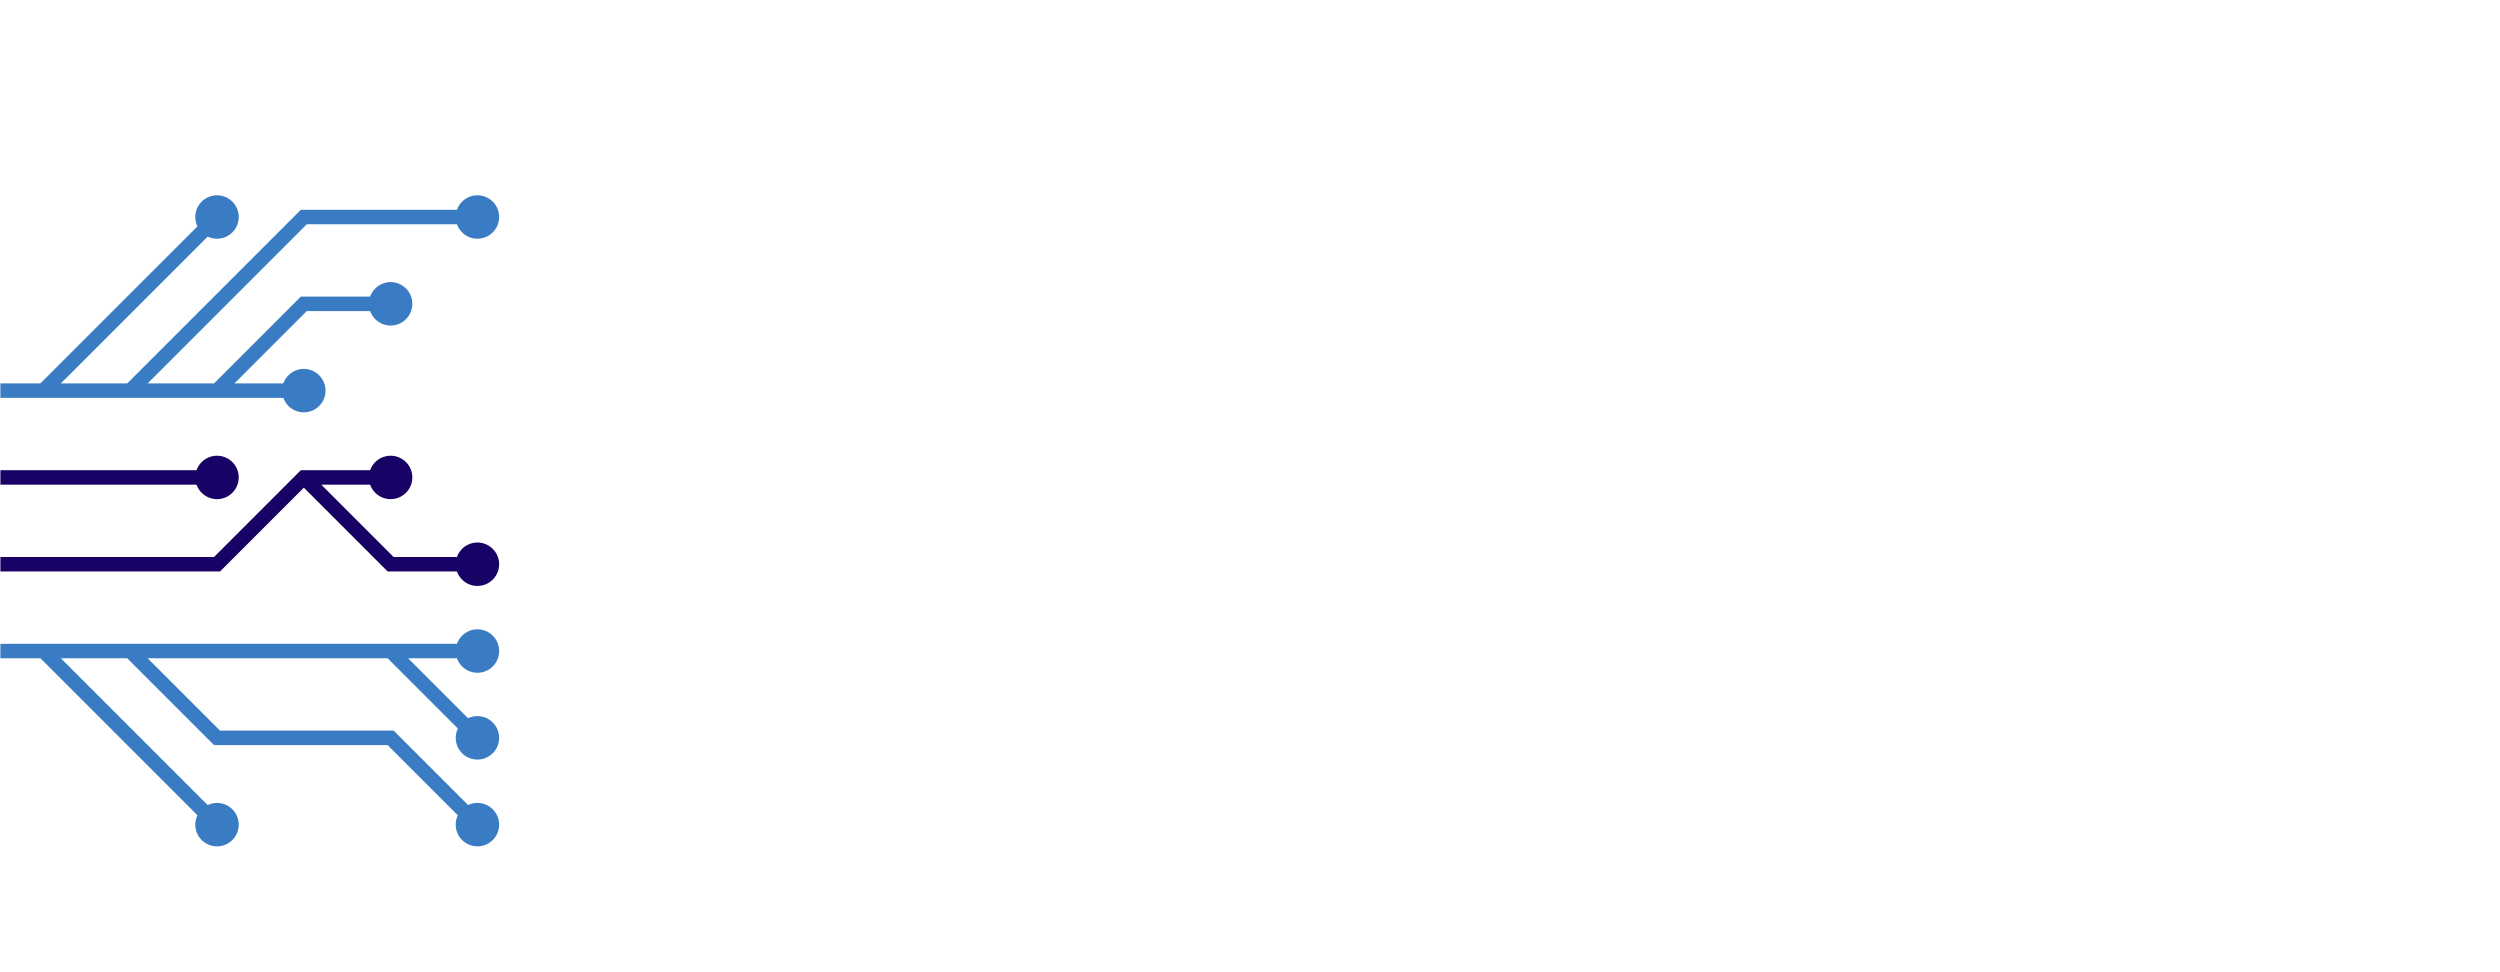 <svg xmlns="http://www.w3.org/2000/svg" version="1.1" xmlns:xlink="http://www.w3.org/1999/xlink" xmlns:svgjs="http://svgjs.com/svgjs" width="1440" height="560" preserveAspectRatio="none" viewBox="0 0 1440 560"><g mask="url(&quot;#SvgjsMask1260&quot;)" fill="none"><g mask="url(&quot;#SvgjsMask1261&quot;)"><path d="M-25 275L25 275L75 275L125 275" stroke="rgba(25, 2, 101, 1)" stroke-width="8.33"></path><path d="M112.5 275 a12.5 12.5 0 1 0 25 0 a12.5 12.5 0 1 0 -25 0z" fill="rgba(25, 2, 101, 1)"></path><path d="M175 275L225 325L275 325M-25 325L25 325L75 325L125 325L175 275L225 275" stroke="rgba(25, 2, 101, 1)" stroke-width="8.33"></path><path d="M212.5 275 a12.5 12.5 0 1 0 25 0 a12.5 12.5 0 1 0 -25 0zM262.5 325 a12.5 12.5 0 1 0 25 0 a12.5 12.5 0 1 0 -25 0z" fill="rgba(25, 2, 101, 1)"></path><path d="M125 225L175 175L225 175M75 225L125 175L175 125L225 125L275 125M25 225L75 175L125 125M-25 225L25 225L75 225L125 225L175 225" stroke="#3a7cc3" stroke-width="8.33"></path><path d="M162.5 225 a12.5 12.5 0 1 0 25 0 a12.5 12.5 0 1 0 -25 0zM212.5 175 a12.5 12.5 0 1 0 25 0 a12.5 12.5 0 1 0 -25 0zM262.5 125 a12.5 12.5 0 1 0 25 0 a12.5 12.5 0 1 0 -25 0zM112.5 125 a12.5 12.5 0 1 0 25 0 a12.5 12.5 0 1 0 -25 0z" fill="#3a7cc3"></path><path d="M225 375L275 375M75 375L125 425L175 425L225 425L275 475M25 375L75 425L125 475M-25 375L25 375L75 375L125 375L175 375L225 375L275 425" stroke="#3a7cc3" stroke-width="8.33"></path><path d="M262.5 425 a12.5 12.5 0 1 0 25 0 a12.5 12.5 0 1 0 -25 0zM262.5 375 a12.5 12.5 0 1 0 25 0 a12.5 12.5 0 1 0 -25 0zM262.5 475 a12.5 12.5 0 1 0 25 0 a12.5 12.5 0 1 0 -25 0zM112.5 475 a12.5 12.5 0 1 0 25 0 a12.5 12.5 0 1 0 -25 0z" fill="#3a7cc3"></path></g></g><defs><mask id="SvgjsMask1260"><rect width="1440" height="560" fill="#ffffff"></rect></mask><mask id="SvgjsMask1261"><rect width="1440" height="560" fill="white"></rect><path d="M118.75 275 a6.25 6.25 0 1 0 12.5 0 a6.25 6.25 0 1 0 -12.5 0z" fill="black"></path><path d="M218.75 275 a6.25 6.25 0 1 0 12.5 0 a6.25 6.25 0 1 0 -12.5 0zM268.75 325 a6.25 6.25 0 1 0 12.5 0 a6.25 6.25 0 1 0 -12.5 0z" fill="black"></path><path d="M168.75 225 a6.25 6.25 0 1 0 12.5 0 a6.25 6.25 0 1 0 -12.5 0zM218.75 175 a6.25 6.25 0 1 0 12.5 0 a6.25 6.25 0 1 0 -12.5 0zM268.75 125 a6.25 6.25 0 1 0 12.5 0 a6.25 6.25 0 1 0 -12.5 0zM118.75 125 a6.25 6.25 0 1 0 12.5 0 a6.25 6.25 0 1 0 -12.5 0z" fill="black"></path><path d="M268.75 425 a6.25 6.25 0 1 0 12.5 0 a6.25 6.25 0 1 0 -12.5 0zM268.75 375 a6.25 6.25 0 1 0 12.5 0 a6.25 6.25 0 1 0 -12.5 0zM268.75 475 a6.25 6.25 0 1 0 12.5 0 a6.25 6.25 0 1 0 -12.5 0zM118.75 475 a6.25 6.25 0 1 0 12.5 0 a6.25 6.25 0 1 0 -12.5 0z" fill="black"></path></mask></defs></svg>